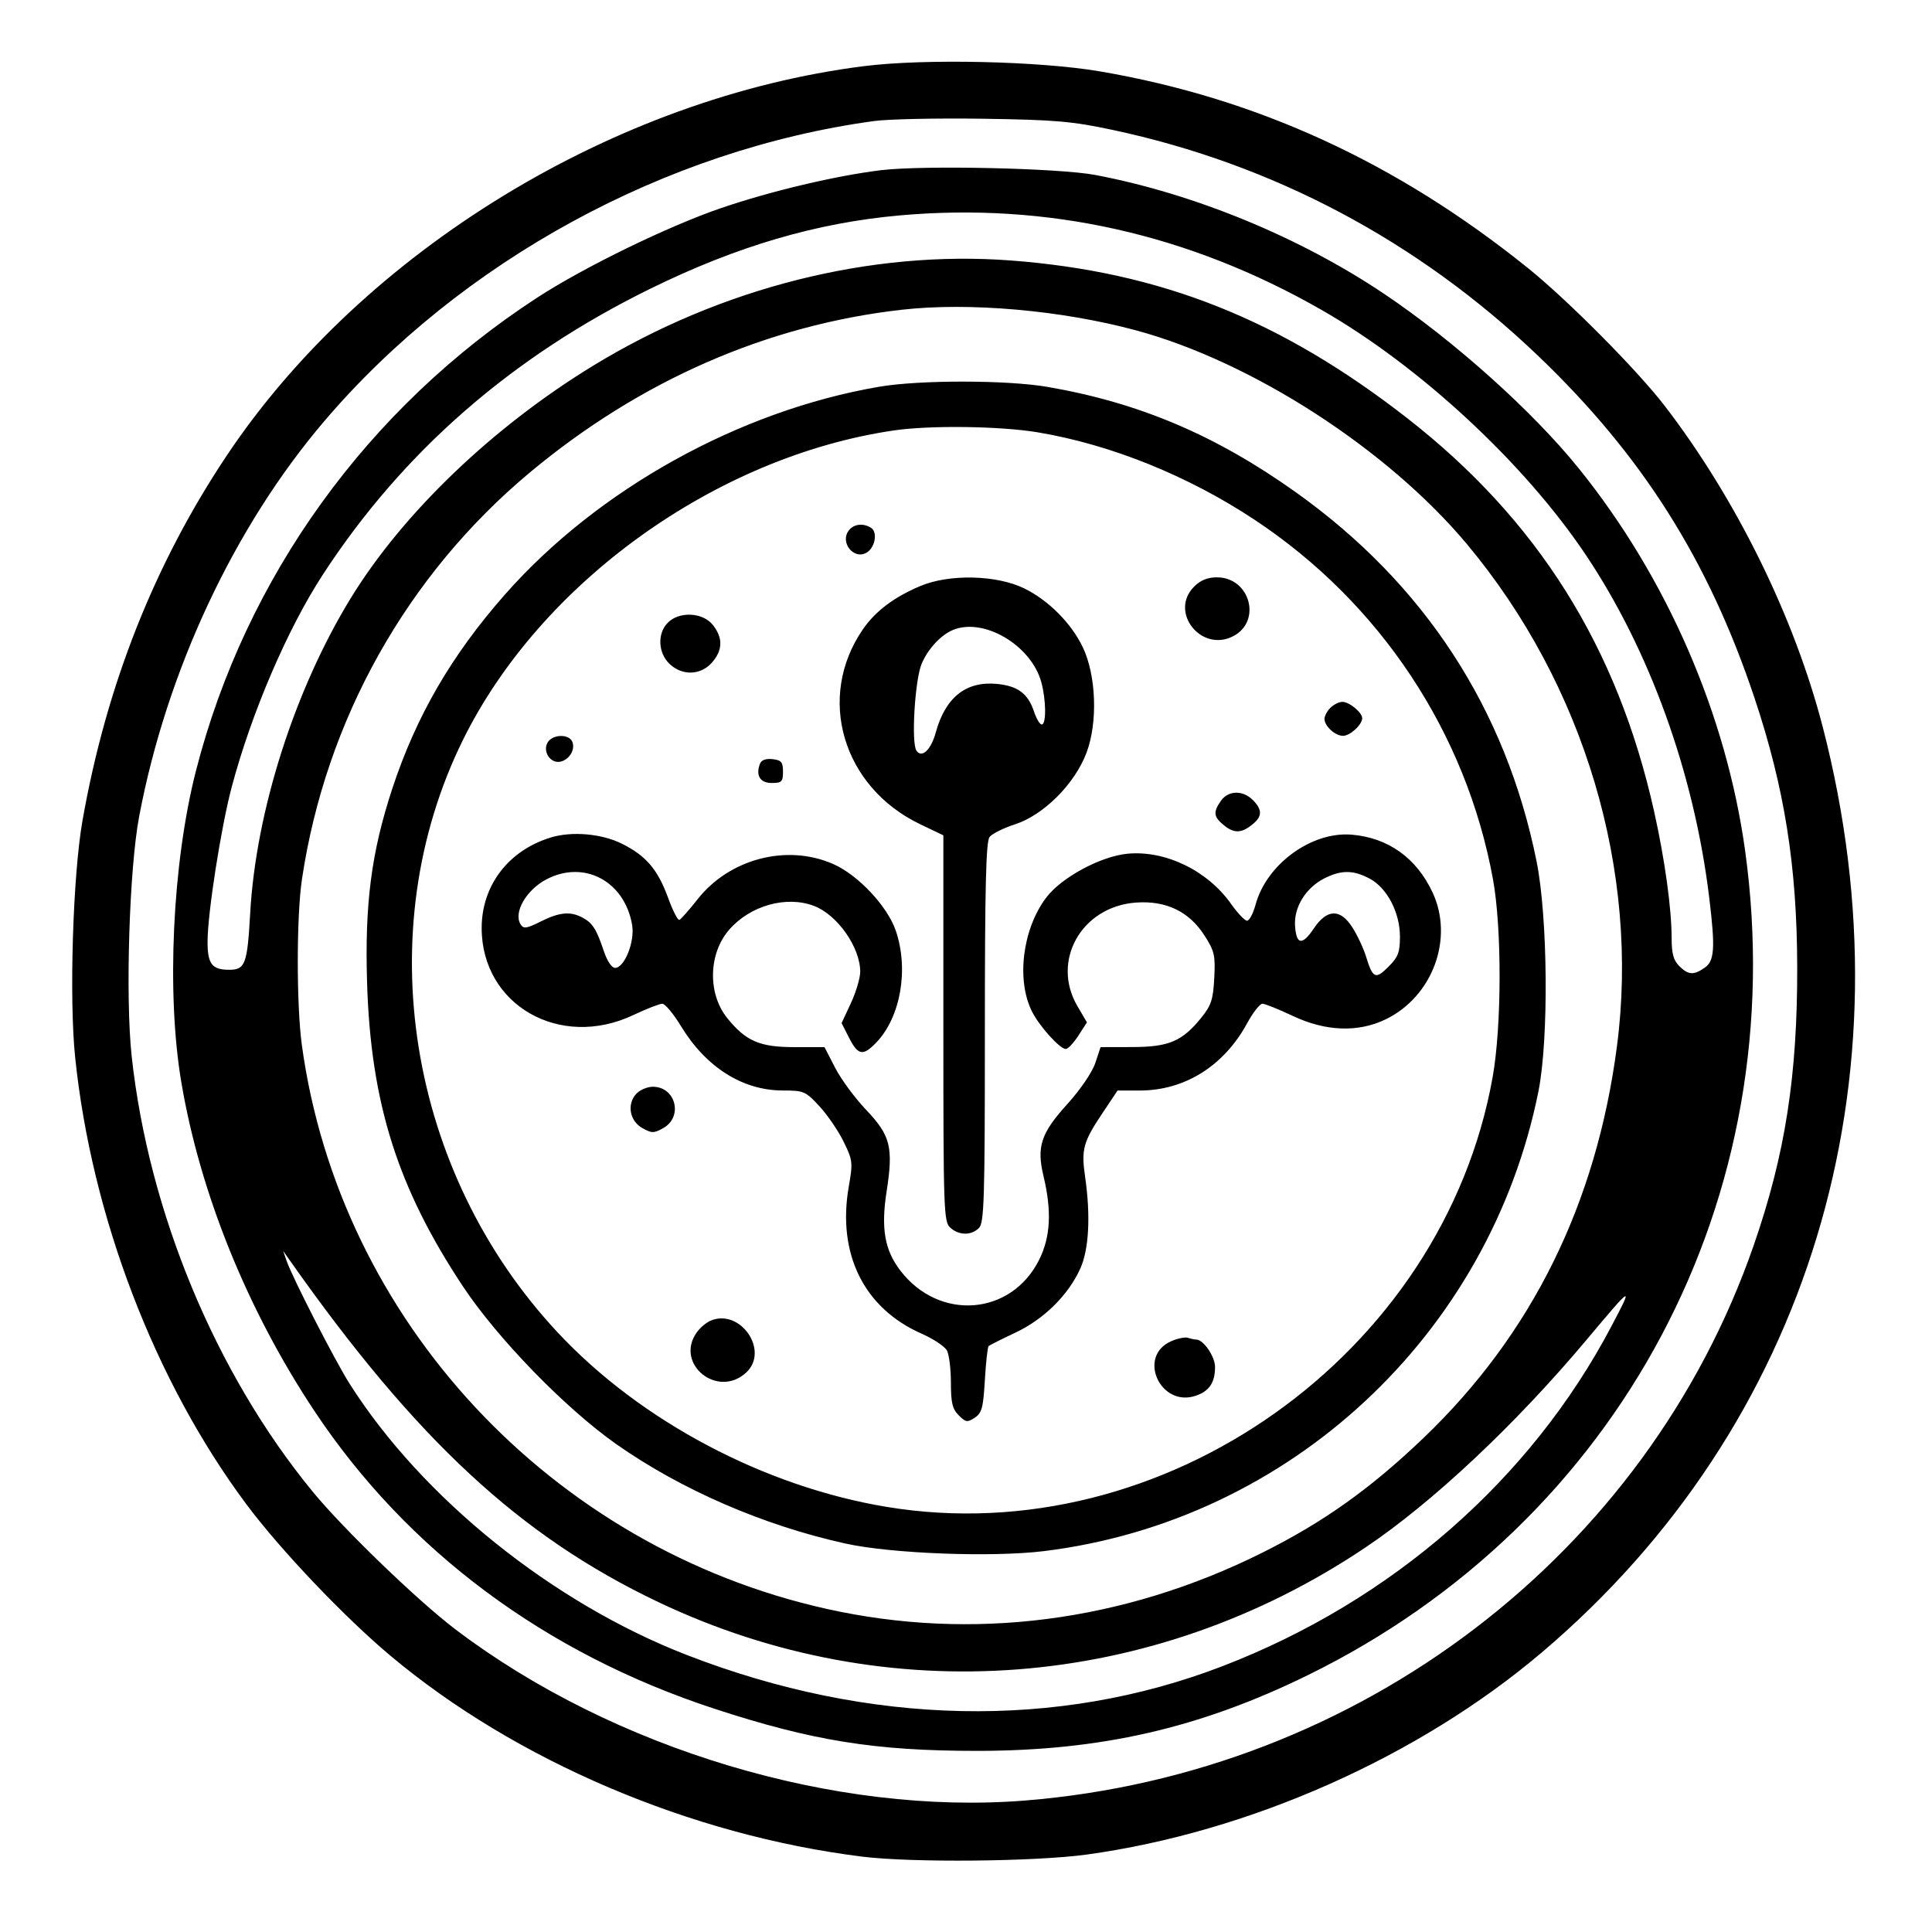 <svg xmlns="http://www.w3.org/2000/svg" width="512" height="512" viewBox="0 0 512 512" version="1.1">
	<path d="M 229 17.524 C 162.996 25.834, 96.403 66.476, 60.228 120.525 C 40.951 149.328, 28.175 181.613, 21.855 217.500 C 19.320 231.891, 18.304 264.592, 19.909 280.131 C 24.271 322.351, 40.996 366.037, 65.274 398.619 C 74.250 410.666, 91.181 428.476, 103.418 438.743 C 136.617 466.598, 183.022 486.367, 228.500 492.029 C 241.616 493.662, 274.357 493.355, 288.033 491.471 C 331.045 485.547, 375.976 465.586, 408.604 437.906 C 479.417 377.834, 507.234 286.263, 483.073 192.759 C 475.530 163.568, 460.106 132.207, 441.173 107.567 C 433.891 98.089, 415.464 79.525, 404.897 71.019 C 370.165 43.065, 333.081 26.026, 291.500 18.919 C 275.504 16.185, 245.034 15.505, 229 17.524 M 231.597 32.081 C 176.294 39.640, 122.117 69.213, 85.976 111.568 C 62.068 139.588, 44.171 177.791, 36.875 216.379 C 34.257 230.226, 33.195 264.296, 34.895 279.917 C 39.391 321.246, 57.136 363.945, 82.834 395.268 C 90.982 405.199, 110.772 424.286, 120.780 431.865 C 162.609 463.543, 221.511 481.211, 271.750 477.150 C 360.249 469.997, 436.354 411.975, 464.761 330 C 473.112 305.902, 476.364 285.007, 476.280 256 C 476.202 229.464, 472.904 208.753, 464.973 185 C 452.766 148.439, 435.117 120.553, 407.493 94.180 C 375.692 63.818, 337.329 43.473, 294.795 34.415 C 284.102 32.137, 279.634 31.753, 260.500 31.467 C 248.400 31.286, 235.393 31.562, 231.597 32.081 M 233.500 45.101 C 221.595 46.542, 204.287 50.638, 191.152 55.123 C 177.208 59.884, 154.920 70.726, 142.500 78.790 C 97.432 108.052, 65.031 152.964, 51.908 204.361 C 45.685 228.735, 44.070 263.230, 48.050 286.796 C 53.021 316.231, 65.587 347.256, 83.371 374 C 107.932 410.935, 144.476 438.135, 189.252 452.808 C 215.238 461.324, 231.879 464, 258.845 464 C 291.605 464, 317.869 458.001, 346.500 443.977 C 429.386 403.380, 475.133 317.206, 462.483 225.500 C 457.484 189.263, 441.649 152.898, 418.284 124 C 406.086 108.913, 385.412 90.380, 366.877 77.917 C 344.501 62.872, 316.505 51.342, 290.263 46.366 C 280.706 44.553, 244.662 43.750, 233.500 45.101 M 238.402 57.088 C 216.375 59.055, 195.382 65.219, 172.500 76.436 C 135.658 94.497, 106.799 119.672, 85.556 152.278 C 76.183 166.666, 66.642 188.897, 61.420 208.516 C 58.581 219.182, 55.011 242.013, 55.005 249.550 C 54.999 255.462, 56.180 257, 60.725 257 C 64.996 257, 65.542 255.532, 66.302 242 C 67.820 214.940, 78.098 182.754, 92.966 158.500 C 106.764 135.991, 130.533 113.198, 157.187 96.917 C 191.073 76.218, 230.819 66.211, 267.934 69.033 C 307.637 72.052, 339.369 84.676, 372.880 110.783 C 407.496 137.751, 428.645 171.427, 438.359 215.048 C 441.217 227.877, 443 240.819, 443 248.724 C 443 252.667, 443.505 254.505, 445 256 C 447.407 258.407, 448.840 258.501, 451.777 256.443 C 454.366 254.631, 454.583 251.268, 452.974 237.974 C 448.985 205.018, 437.211 172.331, 420.185 146.948 C 403.891 122.655, 376.181 96.982, 350.221 82.127 C 315.020 61.982, 277.547 53.591, 238.402 57.088 M 239.054 82.076 C 203.350 86.107, 169.691 100.815, 140.500 125.142 C 107.880 152.325, 86.335 190.749, 80.022 233 C 78.559 242.791, 78.546 266.381, 79.998 276.986 C 89.967 349.797, 146.053 410.061, 219.016 426.360 C 257.657 434.992, 297.710 429.835, 334.500 411.491 C 350.700 403.413, 363.206 394.513, 377.266 381.055 C 405.962 353.589, 423.035 319.027, 428.499 277.344 C 434.594 230.853, 419.831 181.383, 388.772 144.223 C 367.735 119.053, 331.784 95.832, 301 87.530 C 281.292 82.215, 256.869 80.065, 239.054 82.076 M 233 102.490 C 195.914 108.841, 158.449 129.633, 133.855 157.512 C 119.688 173.570, 110.256 189.827, 103.935 209.076 C 98.402 225.925, 96.634 239.589, 97.281 260.500 C 98.266 292.353, 105.381 314.849, 122.737 340.985 C 131.877 354.749, 149.836 373.219, 163.277 382.679 C 180.505 394.804, 202.412 404.301, 224.174 409.079 C 236.297 411.741, 262.935 412.747, 276.654 411.062 C 341.739 403.067, 394.705 353.838, 407.692 289.270 C 410.462 275.497, 410.206 243.152, 407.209 228.272 C 399.069 187.853, 377.509 154.772, 343.500 130.518 C 322.232 115.351, 301.950 106.735, 277.619 102.534 C 266.896 100.682, 243.688 100.659, 233 102.490 M 236.863 114.072 C 189.737 120.994, 143.275 154.365, 122.696 196.070 C 97.737 246.652, 107.973 310.551, 147.866 353.197 C 169.775 376.619, 202.553 393.978, 235 399.344 C 308.363 411.476, 382.448 358.922, 395.566 285.443 C 397.986 271.888, 398.028 245.988, 395.652 233 C 388.544 194.140, 365.775 159.801, 332.500 137.755 C 314.889 126.087, 294.403 117.819, 275.074 114.580 C 265.127 112.913, 246.445 112.664, 236.863 114.072 M 225.040 140.452 C 222.385 143.650, 226.283 148.566, 229.750 146.393 C 231.945 145.017, 232.615 141.005, 230.837 139.878 C 228.810 138.593, 226.383 138.833, 225.040 140.452 M 243.920 155.294 C 236.963 158.217, 231.980 161.970, 228.670 166.782 C 216.262 184.817, 223.270 208.592, 243.901 218.453 L 250 221.368 250 272.529 C 250 320.823, 250.102 323.783, 251.829 325.345 C 254.133 327.431, 257.391 327.467, 259.429 325.429 C 260.815 324.042, 261 317.957, 261 273.620 C 261 234.938, 261.288 223.019, 262.250 221.804 C 262.938 220.936, 265.971 219.428, 268.990 218.453 C 276.575 216.003, 284.821 207.749, 287.933 199.493 C 290.964 191.450, 290.522 178.981, 286.941 171.500 C 283.910 165.169, 277.863 159.090, 271.474 155.953 C 264.153 152.358, 251.624 152.058, 243.920 155.294 M 316.455 155.455 C 309.759 162.150, 318.301 172.999, 326.806 168.600 C 334.476 164.634, 331.265 153, 322.500 153 C 320.021 153, 318.149 153.760, 316.455 155.455 M 177 165 C 174.142 167.858, 174.369 173.058, 177.477 175.979 C 180.871 179.167, 185.777 178.961, 188.750 175.504 C 191.553 172.245, 191.611 169.046, 188.927 165.635 C 186.283 162.273, 180.058 161.942, 177 165 M 252.500 166.964 C 249.313 168.299, 245.904 171.989, 244.253 175.892 C 242.455 180.143, 241.450 196.858, 242.868 198.936 C 244.288 201.017, 246.722 198.731, 247.981 194.134 C 250.533 184.811, 256.003 180.458, 264.176 181.243 C 269.733 181.777, 272.452 183.811, 274.040 188.621 C 274.653 190.479, 275.570 192, 276.078 192 C 277.318 192, 277.238 185.396, 275.940 180.723 C 273.223 170.941, 260.641 163.555, 252.500 166.964 M 352.571 187.571 C 351.707 188.436, 351 189.754, 351 190.500 C 351 192.422, 353.817 195, 355.916 195 C 357.788 195, 361 192.047, 361 190.326 C 361 188.816, 357.578 186, 355.743 186 C 354.863 186, 353.436 186.707, 352.571 187.571 M 145.074 196.862 C 143.793 199.255, 145.898 202.362, 148.459 201.859 C 150.830 201.393, 152.488 198.714, 151.691 196.636 C 150.831 194.397, 146.310 194.551, 145.074 196.862 M 201.410 202.375 C 200.211 205.498, 201.424 207.500, 204.514 207.500 C 207.165 207.500, 207.500 207.164, 207.500 204.500 C 207.500 201.969, 207.069 201.450, 204.744 201.183 C 202.986 200.981, 201.779 201.412, 201.410 202.375 M 323.557 212.223 C 321.406 215.293, 321.594 216.536, 324.564 218.872 C 327.229 220.968, 329.224 220.792, 332.250 218.193 C 334.533 216.232, 334.462 214.462, 332 212 C 329.346 209.346, 325.500 209.448, 323.557 212.223 M 145.994 221.934 C 134.731 225.360, 127.622 234.686, 127.648 246 C 127.695 266.357, 148.391 278.200, 167.840 268.999 C 171.327 267.350, 174.782 266, 175.517 266 C 176.253 266, 178.472 268.661, 180.448 271.914 C 187.075 282.824, 196.781 288.973, 207.404 288.990 C 213.047 289, 213.477 289.184, 217.170 293.184 C 219.295 295.486, 222.174 299.701, 223.569 302.552 C 225.983 307.486, 226.048 308.059, 224.926 314.504 C 221.828 332.296, 228.958 346.695, 244.195 353.415 C 247.327 354.796, 250.365 356.813, 250.945 357.897 C 251.525 358.981, 252 362.823, 252 366.434 C 252 371.744, 252.397 373.397, 254.073 375.073 C 255.937 376.937, 256.366 377.001, 258.323 375.707 C 260.198 374.467, 260.569 373.082, 261 365.713 C 261.275 361.007, 261.725 356.959, 262 356.716 C 262.275 356.473, 265.473 354.871, 269.107 353.155 C 276.676 349.580, 283.105 343.228, 286.290 336.176 C 288.590 331.085, 289.056 322.151, 287.560 311.839 C 286.515 304.636, 287.051 302.648, 292.067 295.137 L 296.165 289 302.045 289 C 313.951 289, 324.336 282.503, 330.483 271.208 C 332.042 268.344, 333.871 266, 334.547 266 C 335.222 266, 338.863 267.460, 342.638 269.245 C 351.318 273.350, 359.933 273.663, 367.215 270.138 C 379.662 264.112, 385.353 248.710, 379.642 236.500 C 375.365 227.356, 367.893 222.017, 358.227 221.196 C 347.608 220.295, 335.642 229.004, 332.735 239.750 C 332.103 242.088, 331.090 244, 330.485 244 C 329.880 244, 327.971 241.994, 326.244 239.543 C 320.016 230.708, 308.814 225.283, 298.789 226.246 C 291.703 226.927, 281.347 232.504, 277.303 237.816 C 270.978 246.125, 269.273 259.705, 273.502 268.088 C 275.485 272.018, 280.895 278.006, 282.446 277.988 C 283.026 277.981, 284.524 276.394, 285.777 274.461 L 288.053 270.947 285.527 266.636 C 278.487 254.624, 286.621 240.234, 301.038 239.191 C 309.003 238.615, 315.104 241.541, 319.185 247.894 C 321.850 252.042, 322.109 253.166, 321.792 259.194 C 321.493 264.891, 320.983 266.454, 318.364 269.694 C 313.304 275.955, 309.775 277.459, 300.096 277.481 L 291.667 277.500 290.255 281.736 C 289.450 284.149, 286.320 288.755, 282.981 292.440 C 275.834 300.327, 274.664 303.837, 276.550 311.731 C 278.757 320.966, 278.400 327.805, 275.397 333.832 C 267.984 348.707, 248.864 350.177, 238.556 336.662 C 234.429 331.252, 233.442 325.514, 234.960 315.755 C 236.785 304.029, 235.996 300.895, 229.506 294.092 C 226.566 291.009, 222.887 286.015, 221.330 282.993 L 218.500 277.500 210.500 277.500 C 201.339 277.500, 197.660 275.910, 192.742 269.825 C 187.478 263.312, 187.727 252.659, 193.291 246.322 C 198.874 239.962, 208.383 237.305, 215.685 240.064 C 221.892 242.409, 227.942 250.996, 227.968 257.500 C 227.975 259.150, 226.866 262.893, 225.505 265.818 L 223.029 271.136 225.035 275.068 C 227.409 279.722, 228.729 279.938, 232.254 276.250 C 238.684 269.522, 240.880 256.874, 237.394 246.643 C 235.182 240.152, 227.377 231.848, 220.770 228.958 C 208.516 223.598, 193.326 227.562, 184.848 238.334 C 182.612 241.175, 180.447 243.628, 180.038 243.784 C 179.628 243.941, 178.307 241.364, 177.101 238.057 C 174.307 230.395, 171.250 226.802, 164.780 223.578 C 159.462 220.928, 151.572 220.237, 145.994 221.934 M 144.761 233.062 C 139.439 235.872, 136.016 241.859, 137.961 244.958 C 138.742 246.204, 139.520 246.095, 143.297 244.208 C 148.251 241.734, 151.101 241.460, 154.316 243.146 C 157.003 244.556, 158.075 246.225, 160 252 C 160.889 254.667, 162.111 256.500, 163 256.500 C 165.497 256.500, 168.269 249.554, 167.527 245.158 C 165.558 233.508, 154.772 227.777, 144.761 233.062 M 351.020 232.752 C 346.028 235.260, 342.834 240.455, 343.203 245.467 C 343.569 250.437, 345.122 250.602, 348.213 246 C 351.658 240.872, 355.175 240.764, 358.341 245.689 C 359.688 247.785, 361.342 251.300, 362.016 253.500 C 363.794 259.302, 364.519 259.635, 367.938 256.215 C 370.524 253.630, 371 252.389, 371 248.234 C 371 241.838, 367.613 235.334, 362.991 232.855 C 358.672 230.539, 355.478 230.512, 351.020 232.752 M 168.580 289.912 C 166.071 292.684, 166.884 297.094, 170.250 298.968 C 172.720 300.344, 173.280 300.344, 175.750 298.968 C 181.097 295.991, 179.094 288, 173 288 C 171.520 288, 169.532 288.860, 168.580 289.912 M 75.939 334.109 C 77.490 338.584, 88.800 360.647, 92.655 366.716 C 111.896 397.014, 146.405 424.772, 182 438.583 C 230.488 457.397, 280.153 458.433, 324 441.544 C 368.855 424.267, 405.612 392.142, 427.029 351.500 C 432.937 340.289, 432.790 340.368, 420.510 355 C 401.593 377.540, 379.757 398.060, 361.940 410.041 C 305.436 448.033, 235.275 453.477, 174.500 424.585 C 137.866 407.169, 110.305 381.613, 76.767 333.962 L 75.035 331.500 75.939 334.109 M 188.357 349.970 C 187.178 350.458, 185.491 351.889, 184.607 353.151 C 178.759 361.500, 190.210 370.723, 197.750 363.736 C 203.952 357.989, 196.253 346.704, 188.357 349.970 M 310.400 355.425 C 301.246 359.418, 307.514 373.157, 316.984 369.856 C 320.498 368.631, 322 366.355, 322 362.254 C 322 359.515, 318.915 355, 317.043 355 C 316.559 355, 315.564 354.791, 314.832 354.536 C 314.099 354.282, 312.105 354.681, 310.400 355.425" stroke="none" fill="black" fill-rule="evenodd"/>
</svg>